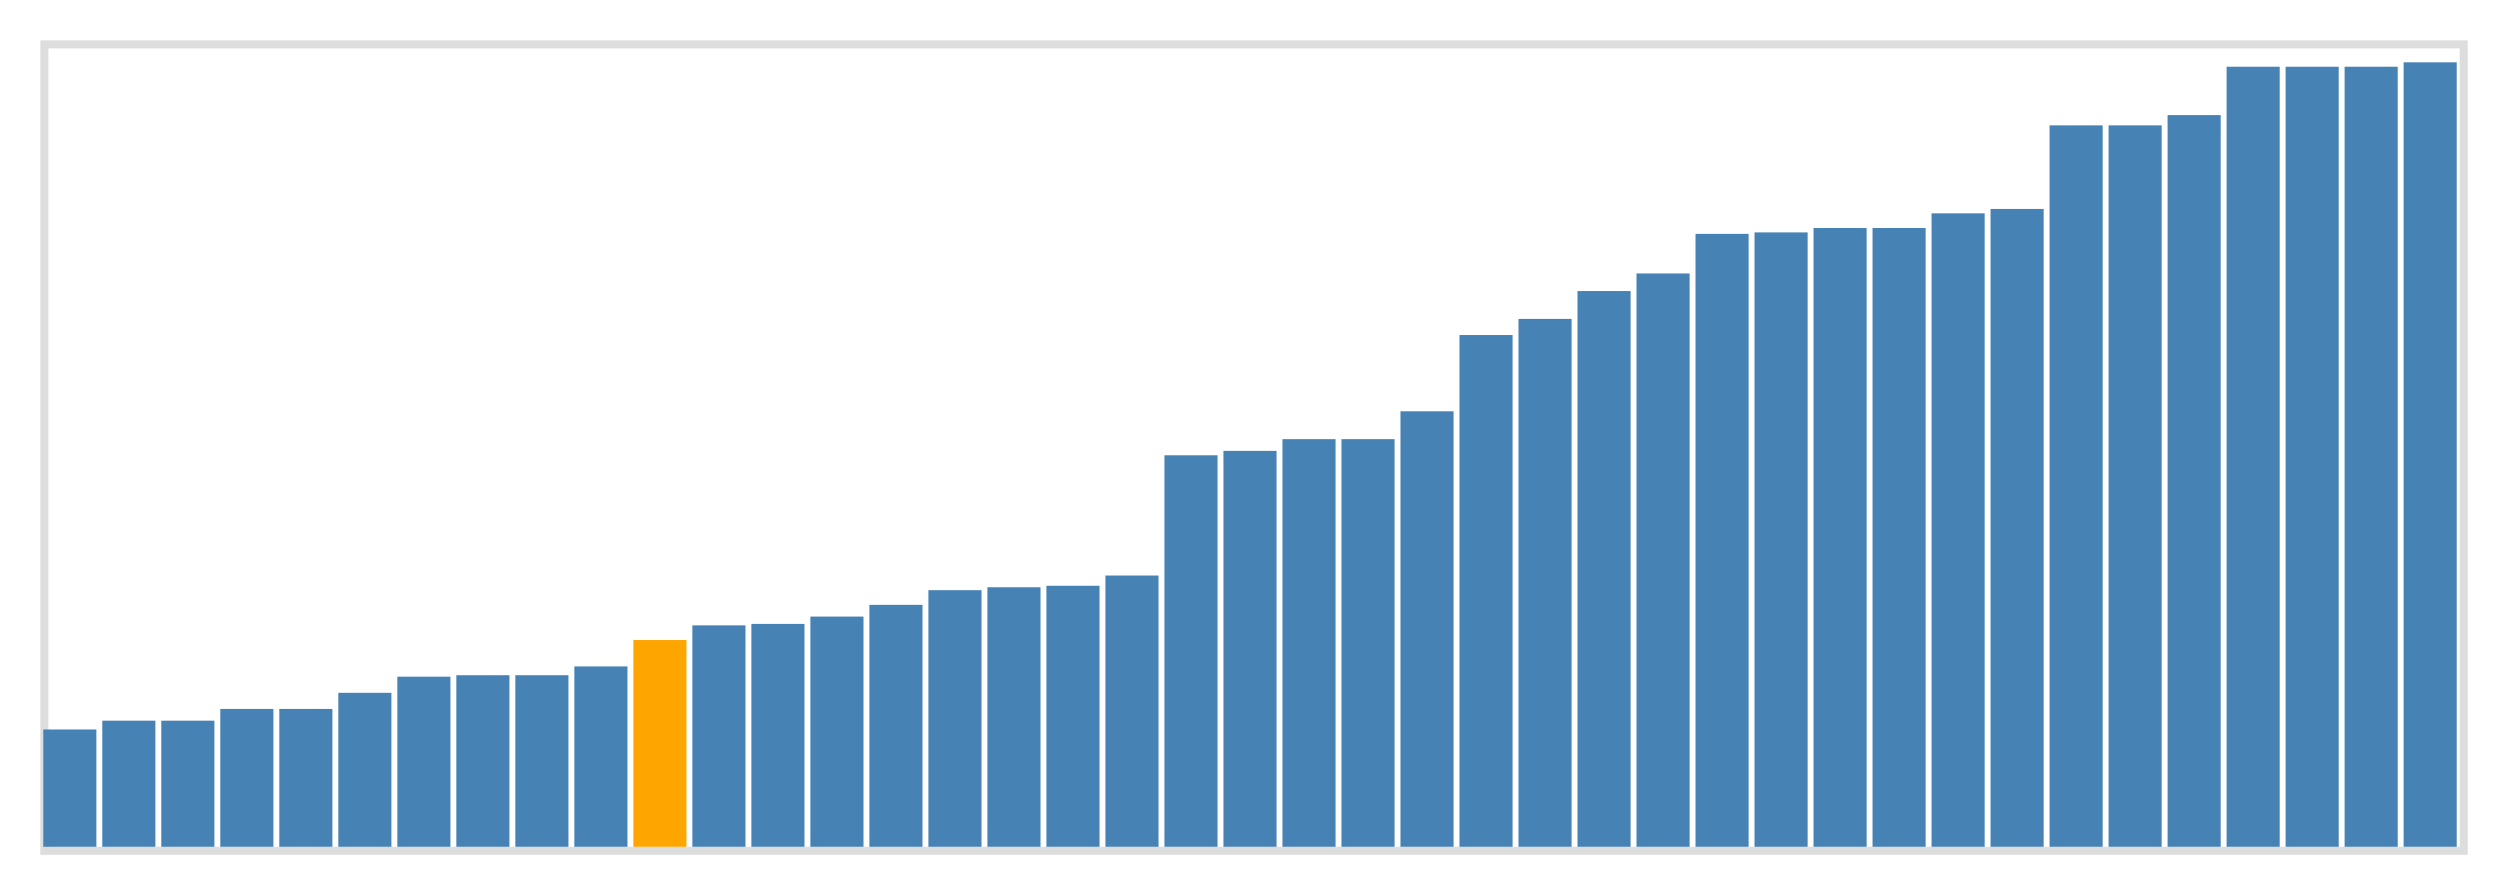 <svg class="marks" width="310" height="110" viewBox="0 0 310 110" version="1.1" xmlns="http://www.w3.org/2000/svg" xmlns:xlink="http://www.w3.org/1999/xlink"><g transform="translate(5,5)"><g class="mark-group role-frame root"><g transform="translate(0,0)"><path class="background" d="M0.5,0.5h300v100h-300Z" style="fill: none; stroke: #ddd;"></path><g><g class="mark-rect role-mark marks"><path d="M0.366,85.455h6.585v14.545h-6.585Z" style="fill: steelblue;"></path><path d="M7.683,84.364h6.585v15.636h-6.585Z" style="fill: steelblue;"></path><path d="M15,84.364h6.585v15.636h-6.585Z" style="fill: steelblue;"></path><path d="M22.317,82.909h6.585v17.091h-6.585Z" style="fill: steelblue;"></path><path d="M29.634,82.909h6.585v17.091h-6.585Z" style="fill: steelblue;"></path><path d="M36.951,80.909h6.585v19.091h-6.585Z" style="fill: steelblue;"></path><path d="M44.268,78.909h6.585v21.091h-6.585Z" style="fill: steelblue;"></path><path d="M51.585,78.727h6.585v21.273h-6.585Z" style="fill: steelblue;"></path><path d="M58.902,78.727h6.585v21.273h-6.585Z" style="fill: steelblue;"></path><path d="M66.22,77.636h6.585v22.364h-6.585Z" style="fill: steelblue;"></path><path d="M73.537,74.364h6.585v25.636h-6.585Z" style="fill: orange;"></path><path d="M80.854,72.545h6.585v27.455h-6.585Z" style="fill: steelblue;"></path><path d="M88.171,72.364h6.585v27.636h-6.585Z" style="fill: steelblue;"></path><path d="M95.488,71.455h6.585v28.545h-6.585Z" style="fill: steelblue;"></path><path d="M102.805,70h6.585v30h-6.585Z" style="fill: steelblue;"></path><path d="M110.122,68.182h6.585v31.818h-6.585Z" style="fill: steelblue;"></path><path d="M117.439,67.818h6.585v32.182h-6.585Z" style="fill: steelblue;"></path><path d="M124.756,67.636h6.585v32.364h-6.585Z" style="fill: steelblue;"></path><path d="M132.073,66.364h6.585v33.636h-6.585Z" style="fill: steelblue;"></path><path d="M139.39,51.455h6.585v48.545h-6.585Z" style="fill: steelblue;"></path><path d="M146.707,50.909h6.585v49.091h-6.585Z" style="fill: steelblue;"></path><path d="M154.024,49.455h6.585v50.545h-6.585Z" style="fill: steelblue;"></path><path d="M161.341,49.455h6.585v50.545h-6.585Z" style="fill: steelblue;"></path><path d="M168.659,46h6.585v54h-6.585Z" style="fill: steelblue;"></path><path d="M175.976,36.545h6.585v63.455h-6.585Z" style="fill: steelblue;"></path><path d="M183.293,34.545h6.585v65.455h-6.585Z" style="fill: steelblue;"></path><path d="M190.61,31.091h6.585v68.909h-6.585Z" style="fill: steelblue;"></path><path d="M197.927,28.909h6.585v71.091h-6.585Z" style="fill: steelblue;"></path><path d="M205.244,24h6.585v76h-6.585Z" style="fill: steelblue;"></path><path d="M212.561,23.818h6.585v76.182h-6.585Z" style="fill: steelblue;"></path><path d="M219.878,23.273h6.585v76.727h-6.585Z" style="fill: steelblue;"></path><path d="M227.195,23.273h6.585v76.727h-6.585Z" style="fill: steelblue;"></path><path d="M234.512,21.455h6.585v78.545h-6.585Z" style="fill: steelblue;"></path><path d="M241.829,20.909h6.585v79.091h-6.585Z" style="fill: steelblue;"></path><path d="M249.146,10.545h6.585v89.455h-6.585Z" style="fill: steelblue;"></path><path d="M256.463,10.545h6.585v89.455h-6.585Z" style="fill: steelblue;"></path><path d="M263.78,9.273h6.585v90.727h-6.585Z" style="fill: steelblue;"></path><path d="M271.098,3.273h6.585v96.727h-6.585Z" style="fill: steelblue;"></path><path d="M278.415,3.273h6.585v96.727h-6.585Z" style="fill: steelblue;"></path><path d="M285.732,3.273h6.585v96.727h-6.585Z" style="fill: steelblue;"></path><path d="M293.049,2.727h6.585v97.273h-6.585Z" style="fill: steelblue;"></path></g></g><path class="foreground" d="" style="display: none; fill: none;"></path></g></g></g></svg>